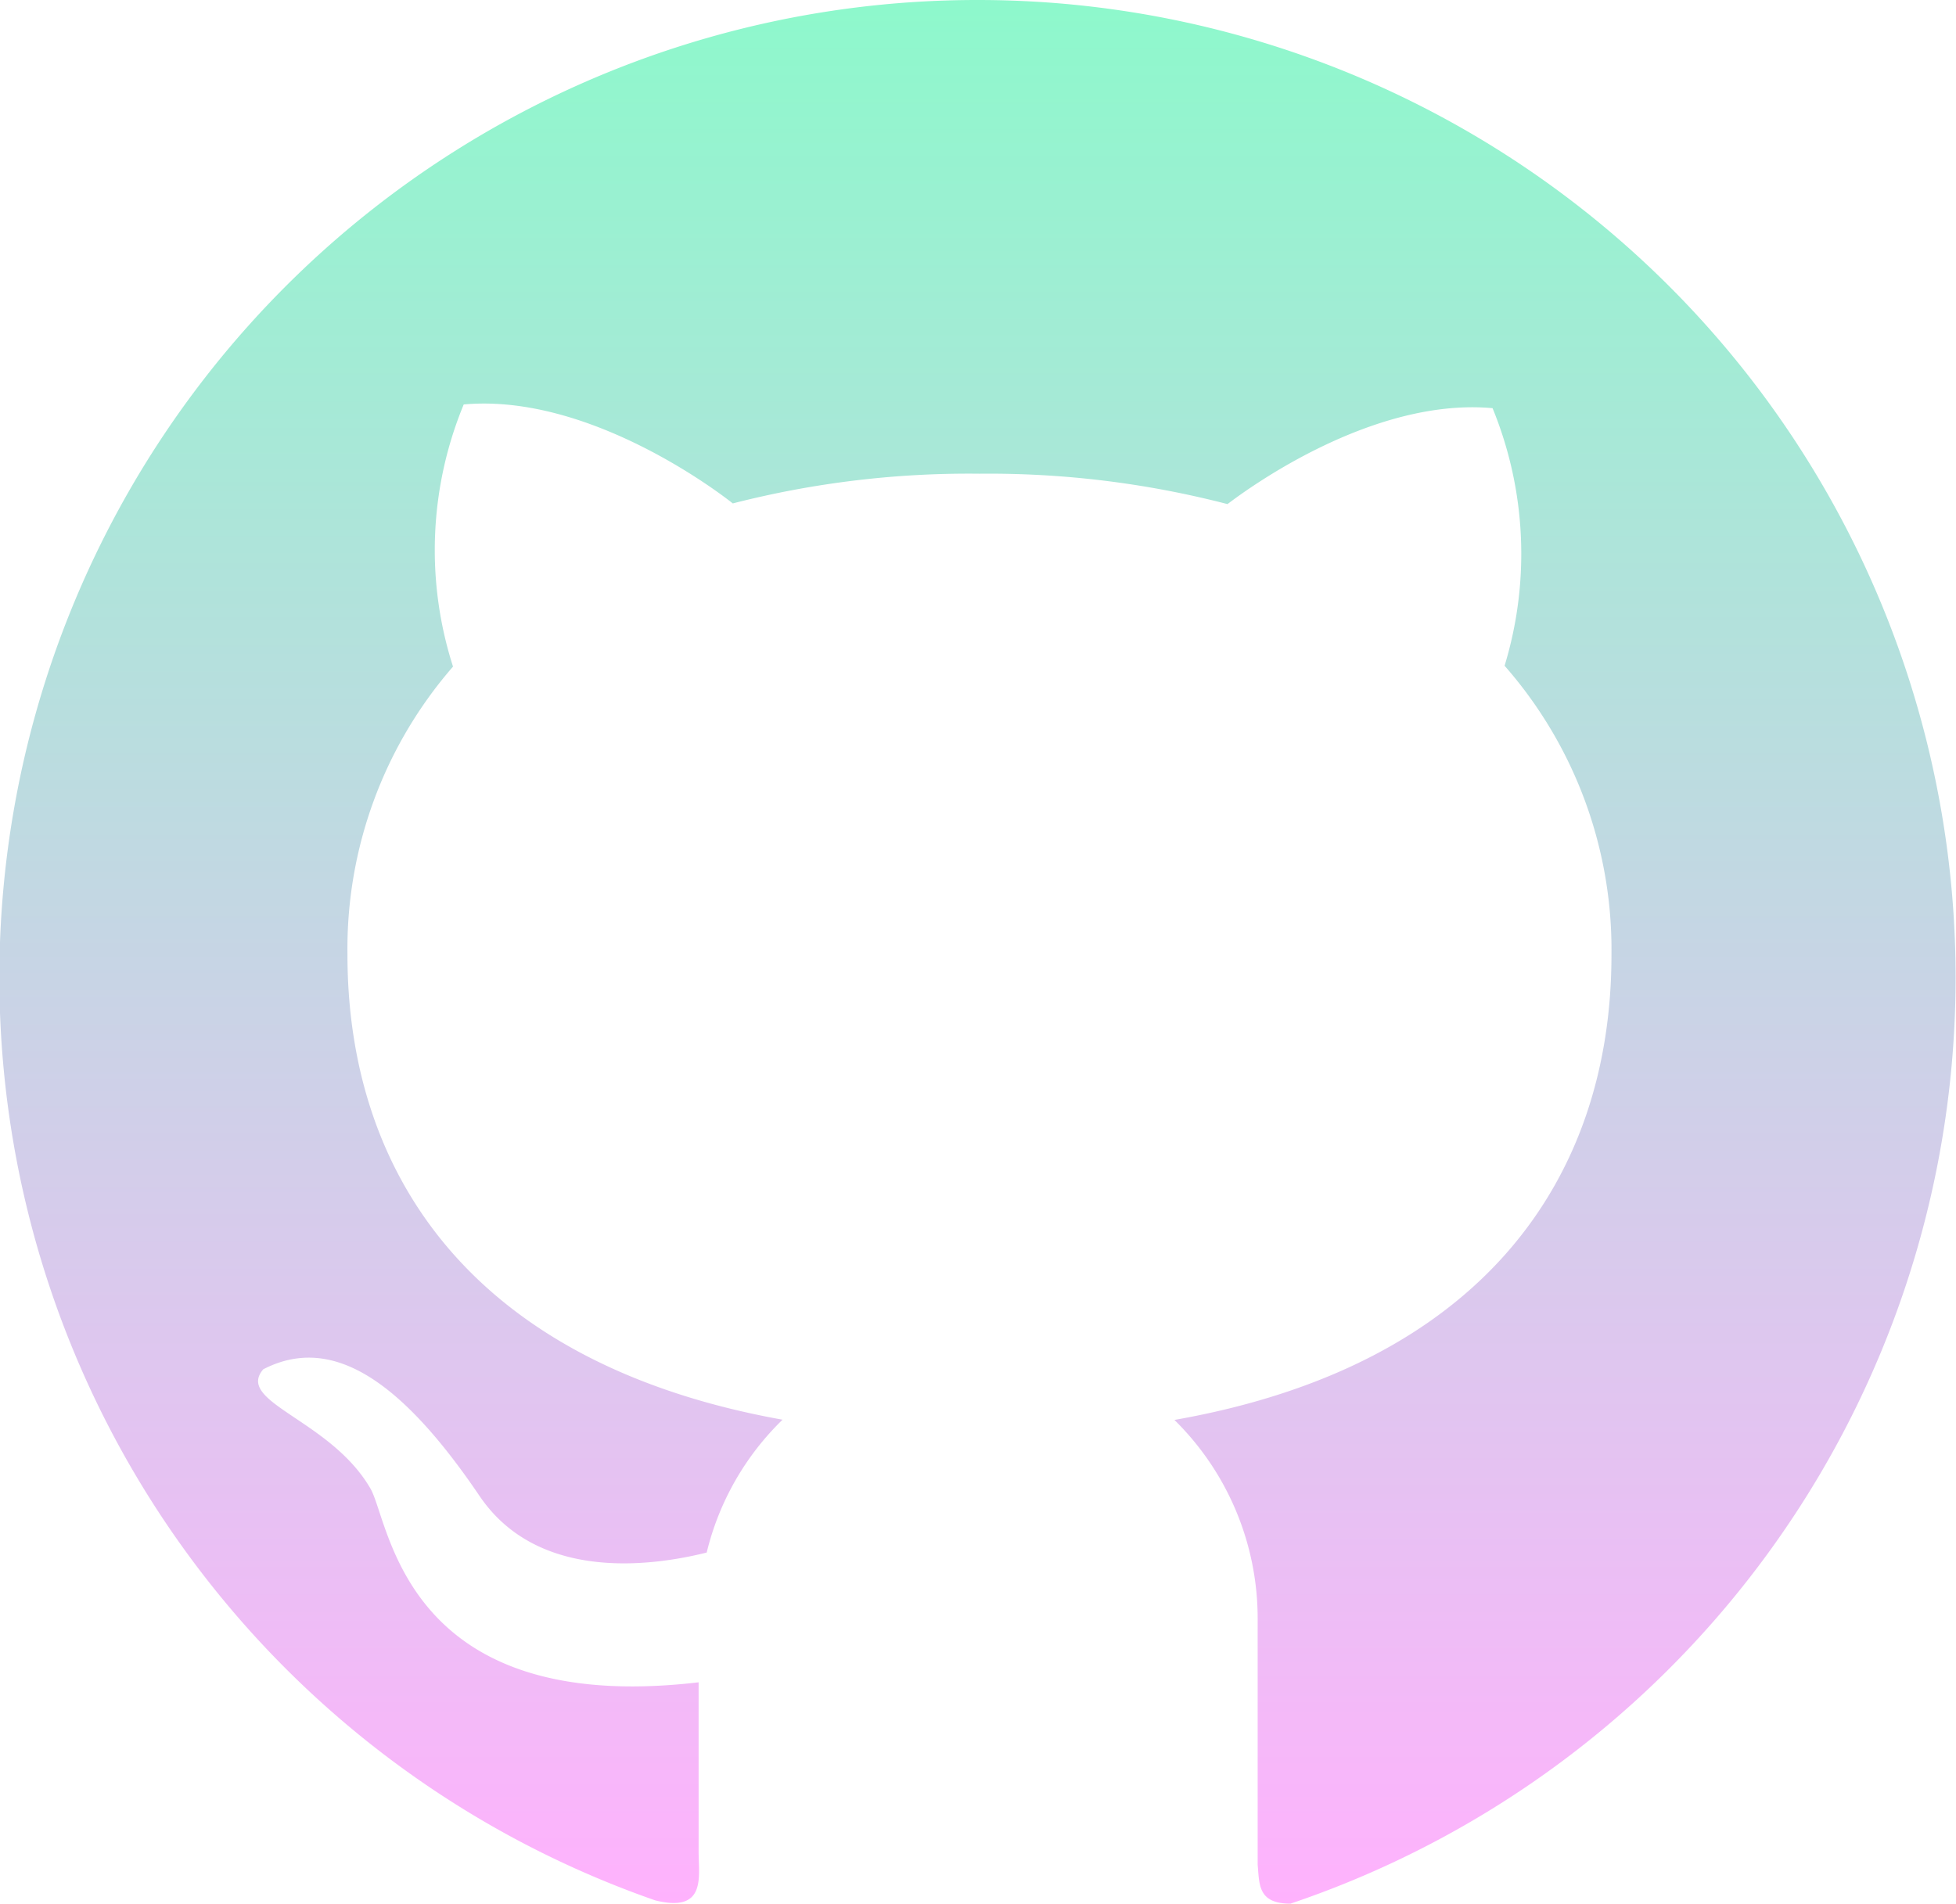 <svg xmlns="http://www.w3.org/2000/svg" xmlns:xlink="http://www.w3.org/1999/xlink" width="34.166" height="33.261" viewBox="0 0 34.166 33.261">
  <defs>
    <linearGradient id="linear-gradient" x1="0.5" x2="0.5" y2="1" gradientUnits="objectBoundingBox">
      <stop offset="0" stop-color="#8ef8cc"/>
      <stop offset="1" stop-color="#ffb2fd"/>
    </linearGradient>
  </defs>
  <path id="Path_3" data-name="Path 3" d="M19.46,2.831a17.076,17.076,0,0,0-5.642,33.2c.9.225.76-.412.76-.847V32.222c-5.18.607-5.39-2.821-5.737-3.393-.7-1.2-2.363-1.5-1.867-2.076,1.179-.607,2.382.153,3.775,2.21,1.008,1.492,2.973,1.241,3.97.992a4.814,4.814,0,0,1,1.325-2.321c-5.367-.962-7.6-4.237-7.6-8.13a7.514,7.514,0,0,1,1.844-5.027,6.659,6.659,0,0,1,.187-4.58c2.218-.2,4.523,1.588,4.7,1.729a16.581,16.581,0,0,1,4.309-.519,16.6,16.6,0,0,1,4.332.531c.431-.328,2.569-1.863,4.63-1.676a6.705,6.705,0,0,1,.21,4.5,7.517,7.517,0,0,1,1.867,5.05c0,3.9-2.252,7.18-7.634,8.126a4.866,4.866,0,0,1,1.454,3.474v4.294c.031.344,0,.683.573.683A17.077,17.077,0,0,0,19.46,2.831Z" transform="translate(-2.375 -2.831)" fill="url(#linear-gradient)"/>
</svg>

